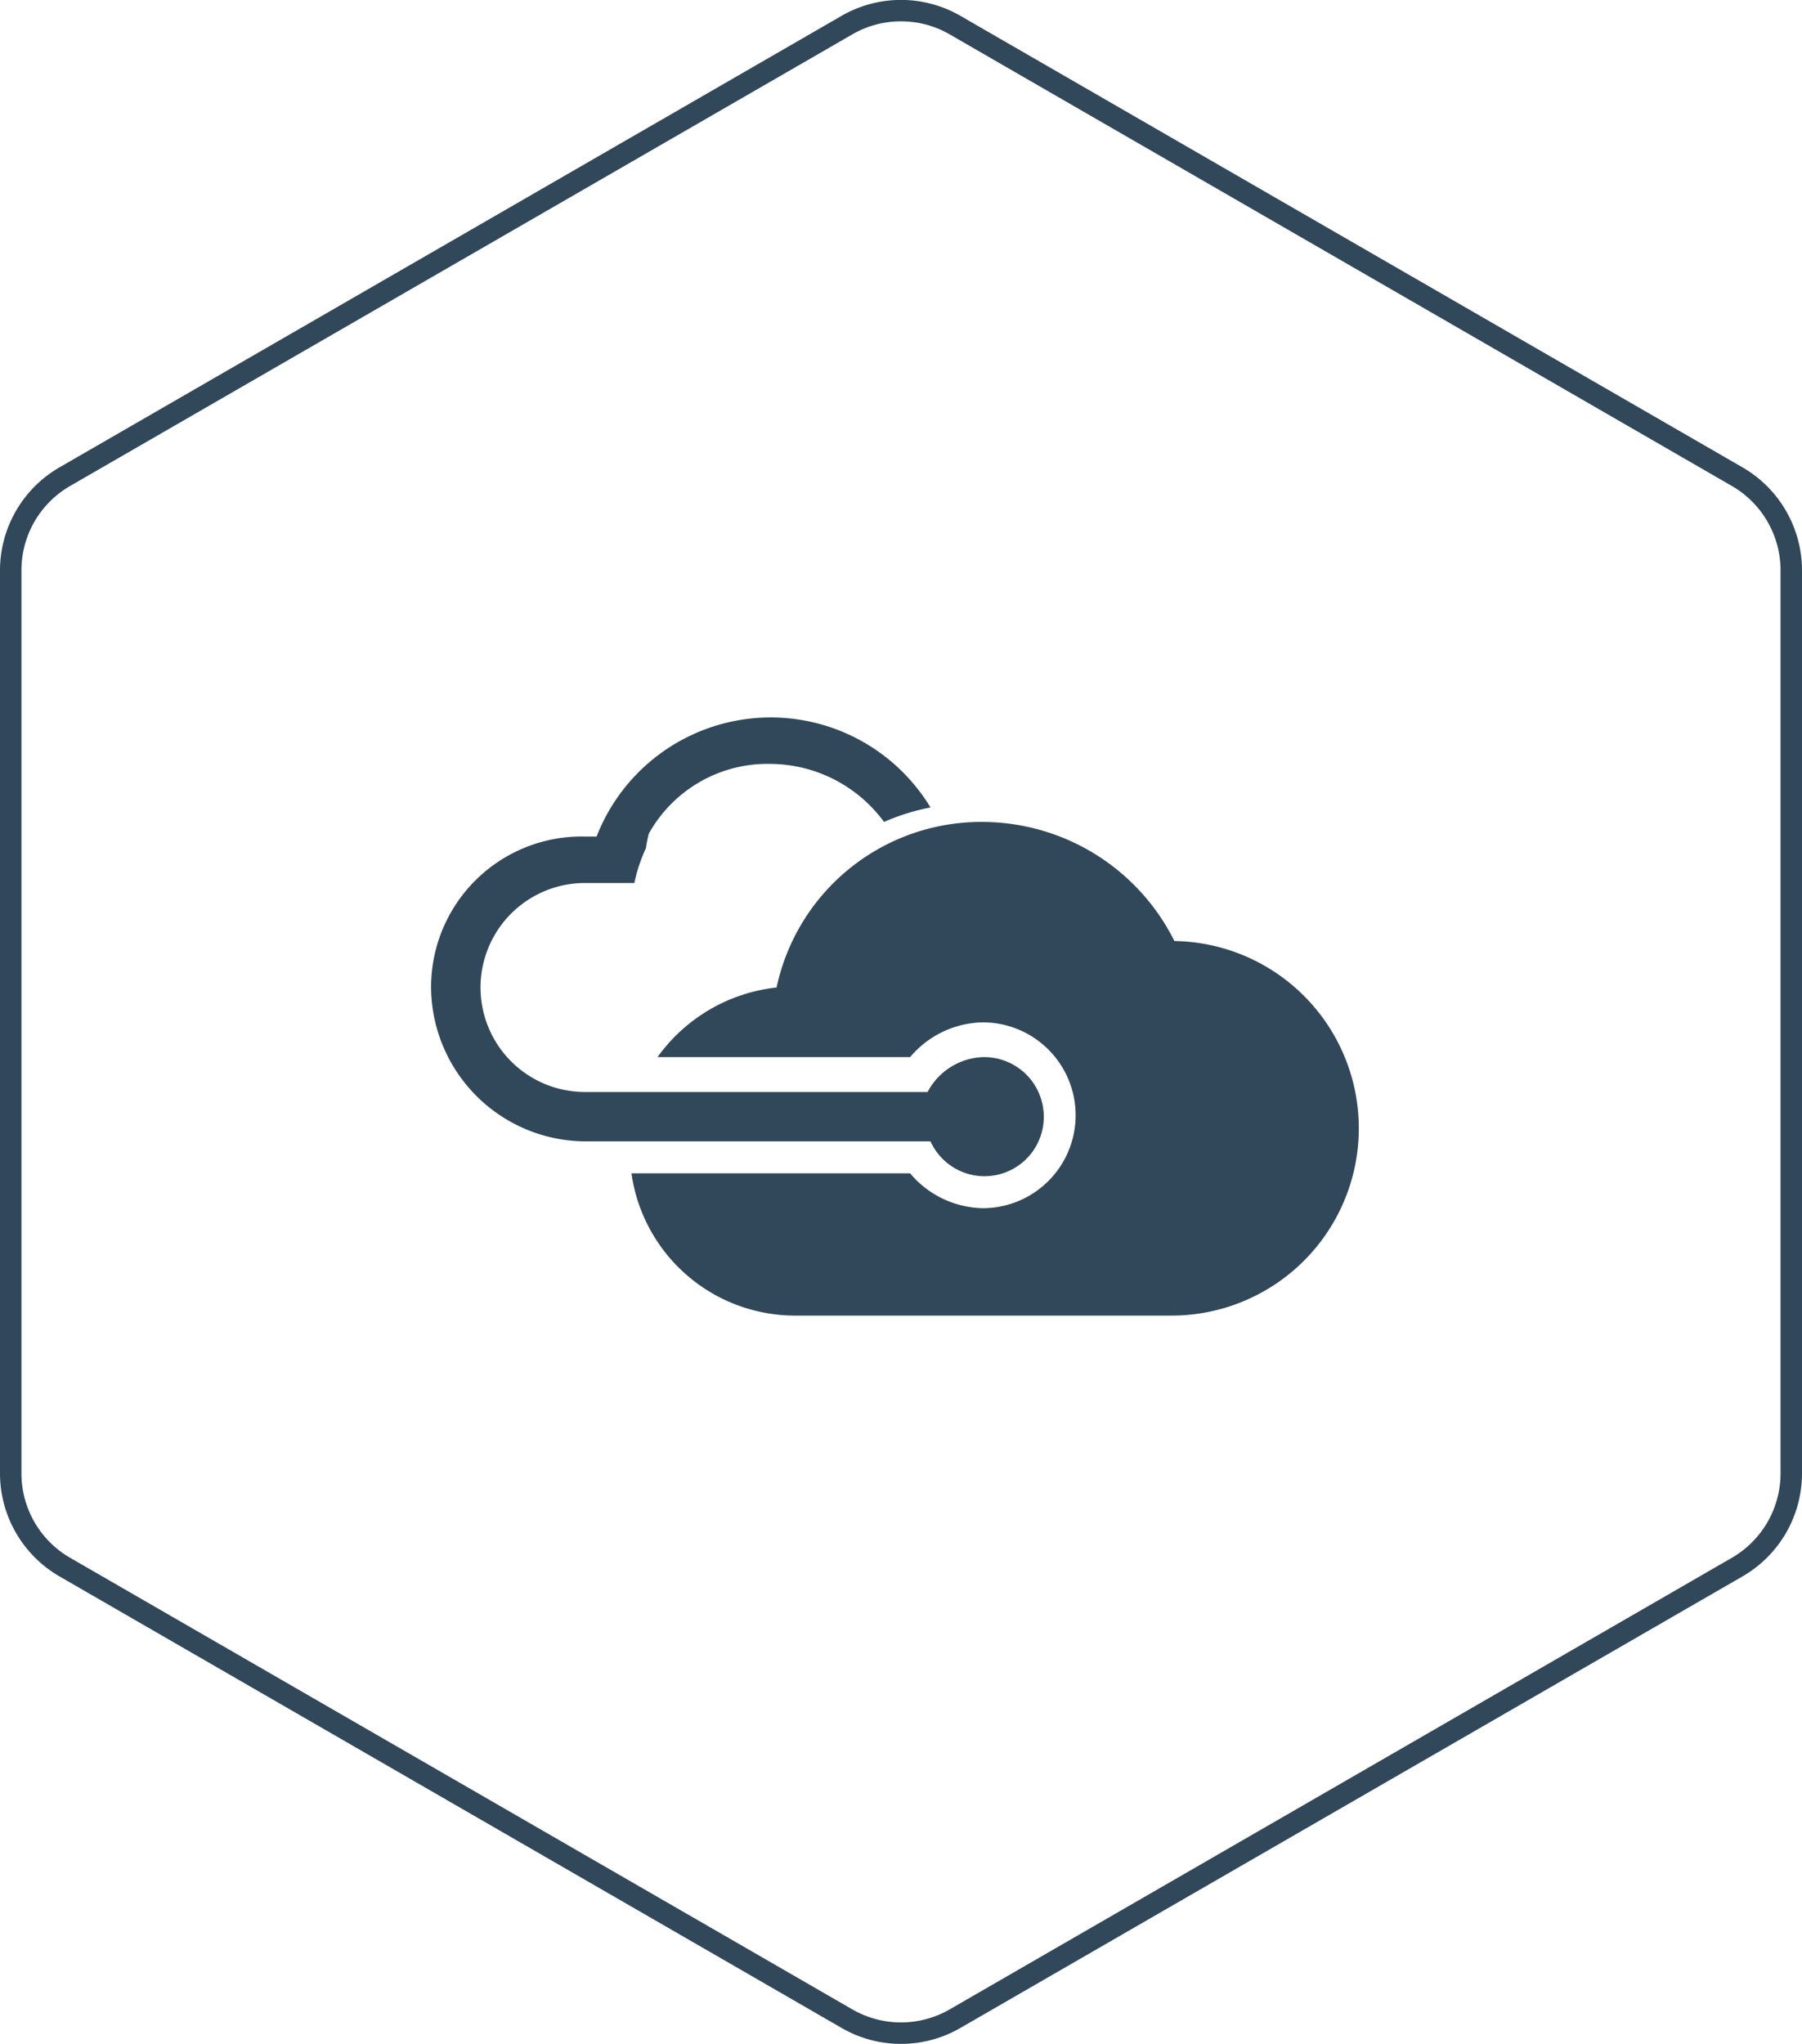 <svg xmlns="http://www.w3.org/2000/svg" width="168" height="190.5" viewBox="0 0 168 190.5">
  <defs>
    <style>
      .cls-1 {
        fill: #304859;
        fill-rule: evenodd;
      }
    </style>
  </defs>
  <path id="hex_-_azure" data-name="hex - azure" class="cls-1" d="M1758,2290a11,11,0,0,1-5.53-1.48l-72.94-42.1a11.1,11.1,0,0,1-5.53-9.58v-84.19a11.1,11.1,0,0,1,5.53-9.58l72.94-42.1a11.088,11.088,0,0,1,11.06,0l72.94,42.1a11.1,11.1,0,0,1,5.53,9.58v84.19a11.083,11.083,0,0,1-5.53,9.58l-72.94,42.1A11,11,0,0,1,1758,2290Zm0-188.51a8.995,8.995,0,0,0-4.53,1.21l-72.94,42.1a9.071,9.071,0,0,0-4.53,7.85v84.19a9.071,9.071,0,0,0,4.53,7.85l72.94,42.1a9.077,9.077,0,0,0,9.06,0l72.94-42.1a9.092,9.092,0,0,0,4.53-7.85v-84.19a9.092,9.092,0,0,0-4.53-7.85l-72.94-42.1A8.995,8.995,0,0,0,1758,2101.49Zm7.62,96.54a6.076,6.076,0,0,0-5.14,3.25h-31.94a9.74,9.74,0,1,1,0-19.48h4.6a15.118,15.118,0,0,1,1.08-3.25,11.694,11.694,0,0,1,.27-1.35,12.662,12.662,0,0,1,11.37-6.5,13.23,13.23,0,0,1,10.56,5.41,20.148,20.148,0,0,1,4.33-1.35,17.42,17.42,0,0,0-31.13,2.71h-1.08a14.038,14.038,0,0,0-14.35,14.07,14.439,14.439,0,0,0,14.35,14.34h32.21a5.526,5.526,0,0,0,10.56-2.16A5.558,5.558,0,0,0,1765.62,2198.03Zm17.87-10.82a20.044,20.044,0,0,0-17.87-11.1,19.5,19.5,0,0,0-19.22,15.43,15.76,15.76,0,0,0-11.1,6.49h23.55a9.054,9.054,0,0,1,6.77-3.24,8.66,8.66,0,0,1,0,17.32,9.063,9.063,0,0,1-6.77-3.25h-25.98a15.414,15.414,0,0,0,15.16,13.26h35.19A17.456,17.456,0,0,0,1783.49,2187.21Z" transform="translate(-1674 -2099.5)"/>
</svg>
